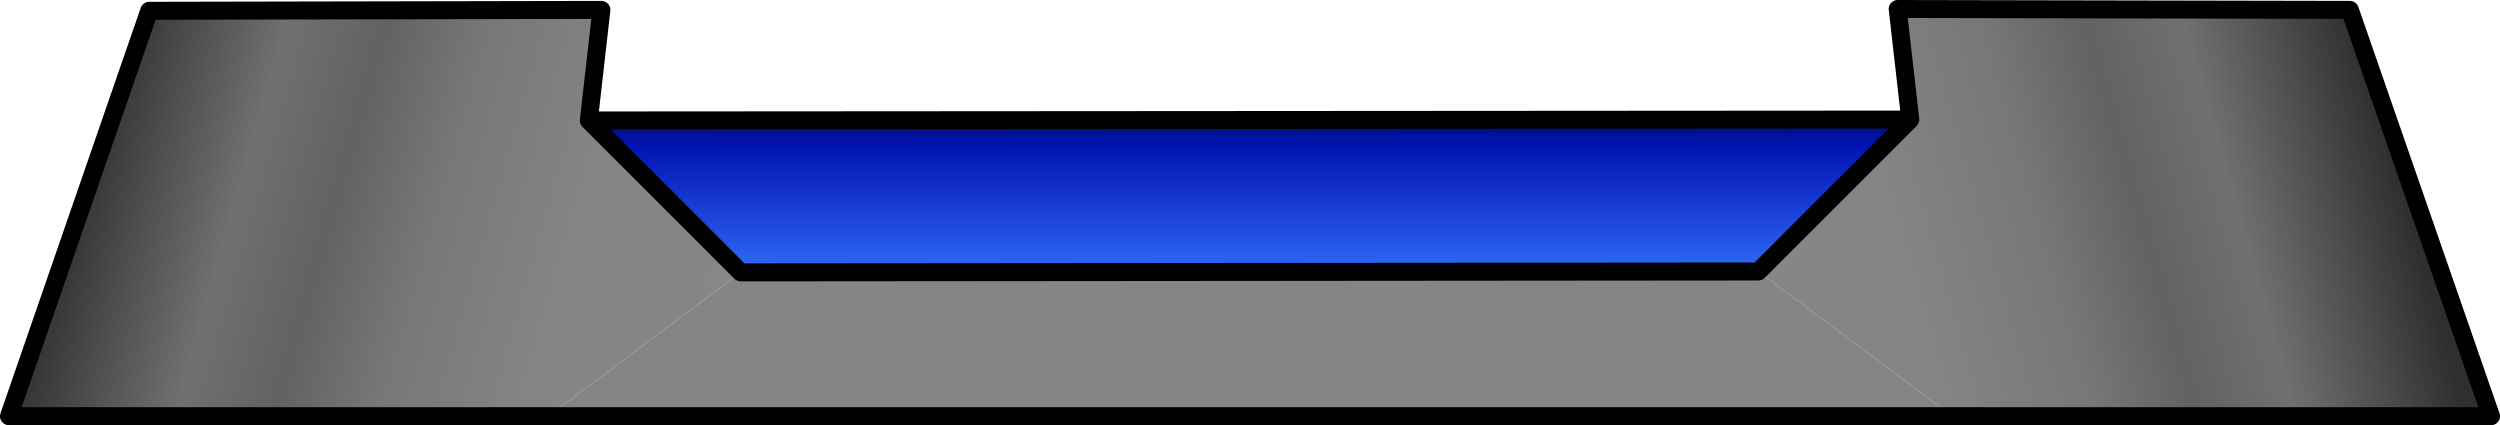 <?xml version="1.0" encoding="UTF-8" standalone="no"?>
<svg xmlns:xlink="http://www.w3.org/1999/xlink" height="23.65px" width="139.05px" xmlns="http://www.w3.org/2000/svg">
  <g transform="matrix(1.0, 0.0, 0.0, 1.0, 69.25, 10.2)">
    <path d="M37.0 -3.55 L36.3 -9.7 61.45 -9.65 69.3 12.95 39.35 12.95 28.55 4.9 37.0 -3.55" fill="url(#gradient0)" fill-rule="evenodd" stroke="none"/>
    <path d="M28.55 4.9 L39.35 12.95 -38.75 12.95 -28.05 4.95 28.55 4.9" fill="#858585" fill-rule="evenodd" stroke="none"/>
    <path d="M-38.75 12.95 L-68.75 12.95 -60.95 -9.6 -35.8 -9.65 -36.5 -3.5 -28.05 4.95 -38.75 12.95" fill="url(#gradient1)" fill-rule="evenodd" stroke="none"/>
    <path d="M37.0 -3.55 L28.55 4.9 -28.05 4.95 -36.5 -3.5 37.0 -3.55" fill="url(#gradient2)" fill-rule="evenodd" stroke="none"/>
    <path d="M39.35 12.95 L69.3 12.95 61.45 -9.65 36.3 -9.7 37.0 -3.55 28.55 4.9 -28.05 4.95 -36.5 -3.5 37.0 -3.55 M39.35 12.95 L-38.75 12.95 -68.75 12.95 -60.95 -9.6 -35.8 -9.65 -36.5 -3.5" fill="none" stroke="#000000" stroke-linecap="round" stroke-linejoin="round" stroke-width="1.0"/>
  </g>
  <defs>
    <linearGradient gradientTransform="matrix(0.024, -0.006, 0.004, 0.014, 43.75, 2.0)" gradientUnits="userSpaceOnUse" id="gradient0" spreadMethod="pad" x1="-819.2" x2="819.2">
      <stop offset="0.0" stop-color="#888888"/>
      <stop offset="0.322" stop-color="#848484"/>
      <stop offset="0.51" stop-color="#777777"/>
      <stop offset="0.643" stop-color="#626262"/>
      <stop offset="0.773" stop-color="#707070"/>
      <stop offset="0.898" stop-color="#4d4d4d"/>
      <stop offset="1.0" stop-color="#2f2f2f"/>
    </linearGradient>
    <linearGradient gradientTransform="matrix(-0.024, -0.006, 0.004, -0.014, -45.75, 5.1)" gradientUnits="userSpaceOnUse" id="gradient1" spreadMethod="pad" x1="-819.2" x2="819.2">
      <stop offset="0.0" stop-color="#888888"/>
      <stop offset="0.322" stop-color="#848484"/>
      <stop offset="0.51" stop-color="#777777"/>
      <stop offset="0.643" stop-color="#626262"/>
      <stop offset="0.773" stop-color="#707070"/>
      <stop offset="0.898" stop-color="#4d4d4d"/>
      <stop offset="1.0" stop-color="#2f2f2f"/>
    </linearGradient>
    <linearGradient gradientTransform="matrix(0.0, 0.006, -0.005, 0.0, 0.25, 0.7)" gradientUnits="userSpaceOnUse" id="gradient2" spreadMethod="pad" x1="-819.2" x2="819.2">
      <stop offset="0.0" stop-color="#010a54"/>
      <stop offset="0.208" stop-color="#0113b1"/>
      <stop offset="1.0" stop-color="#3572fd"/>
    </linearGradient>
  </defs>
</svg>
